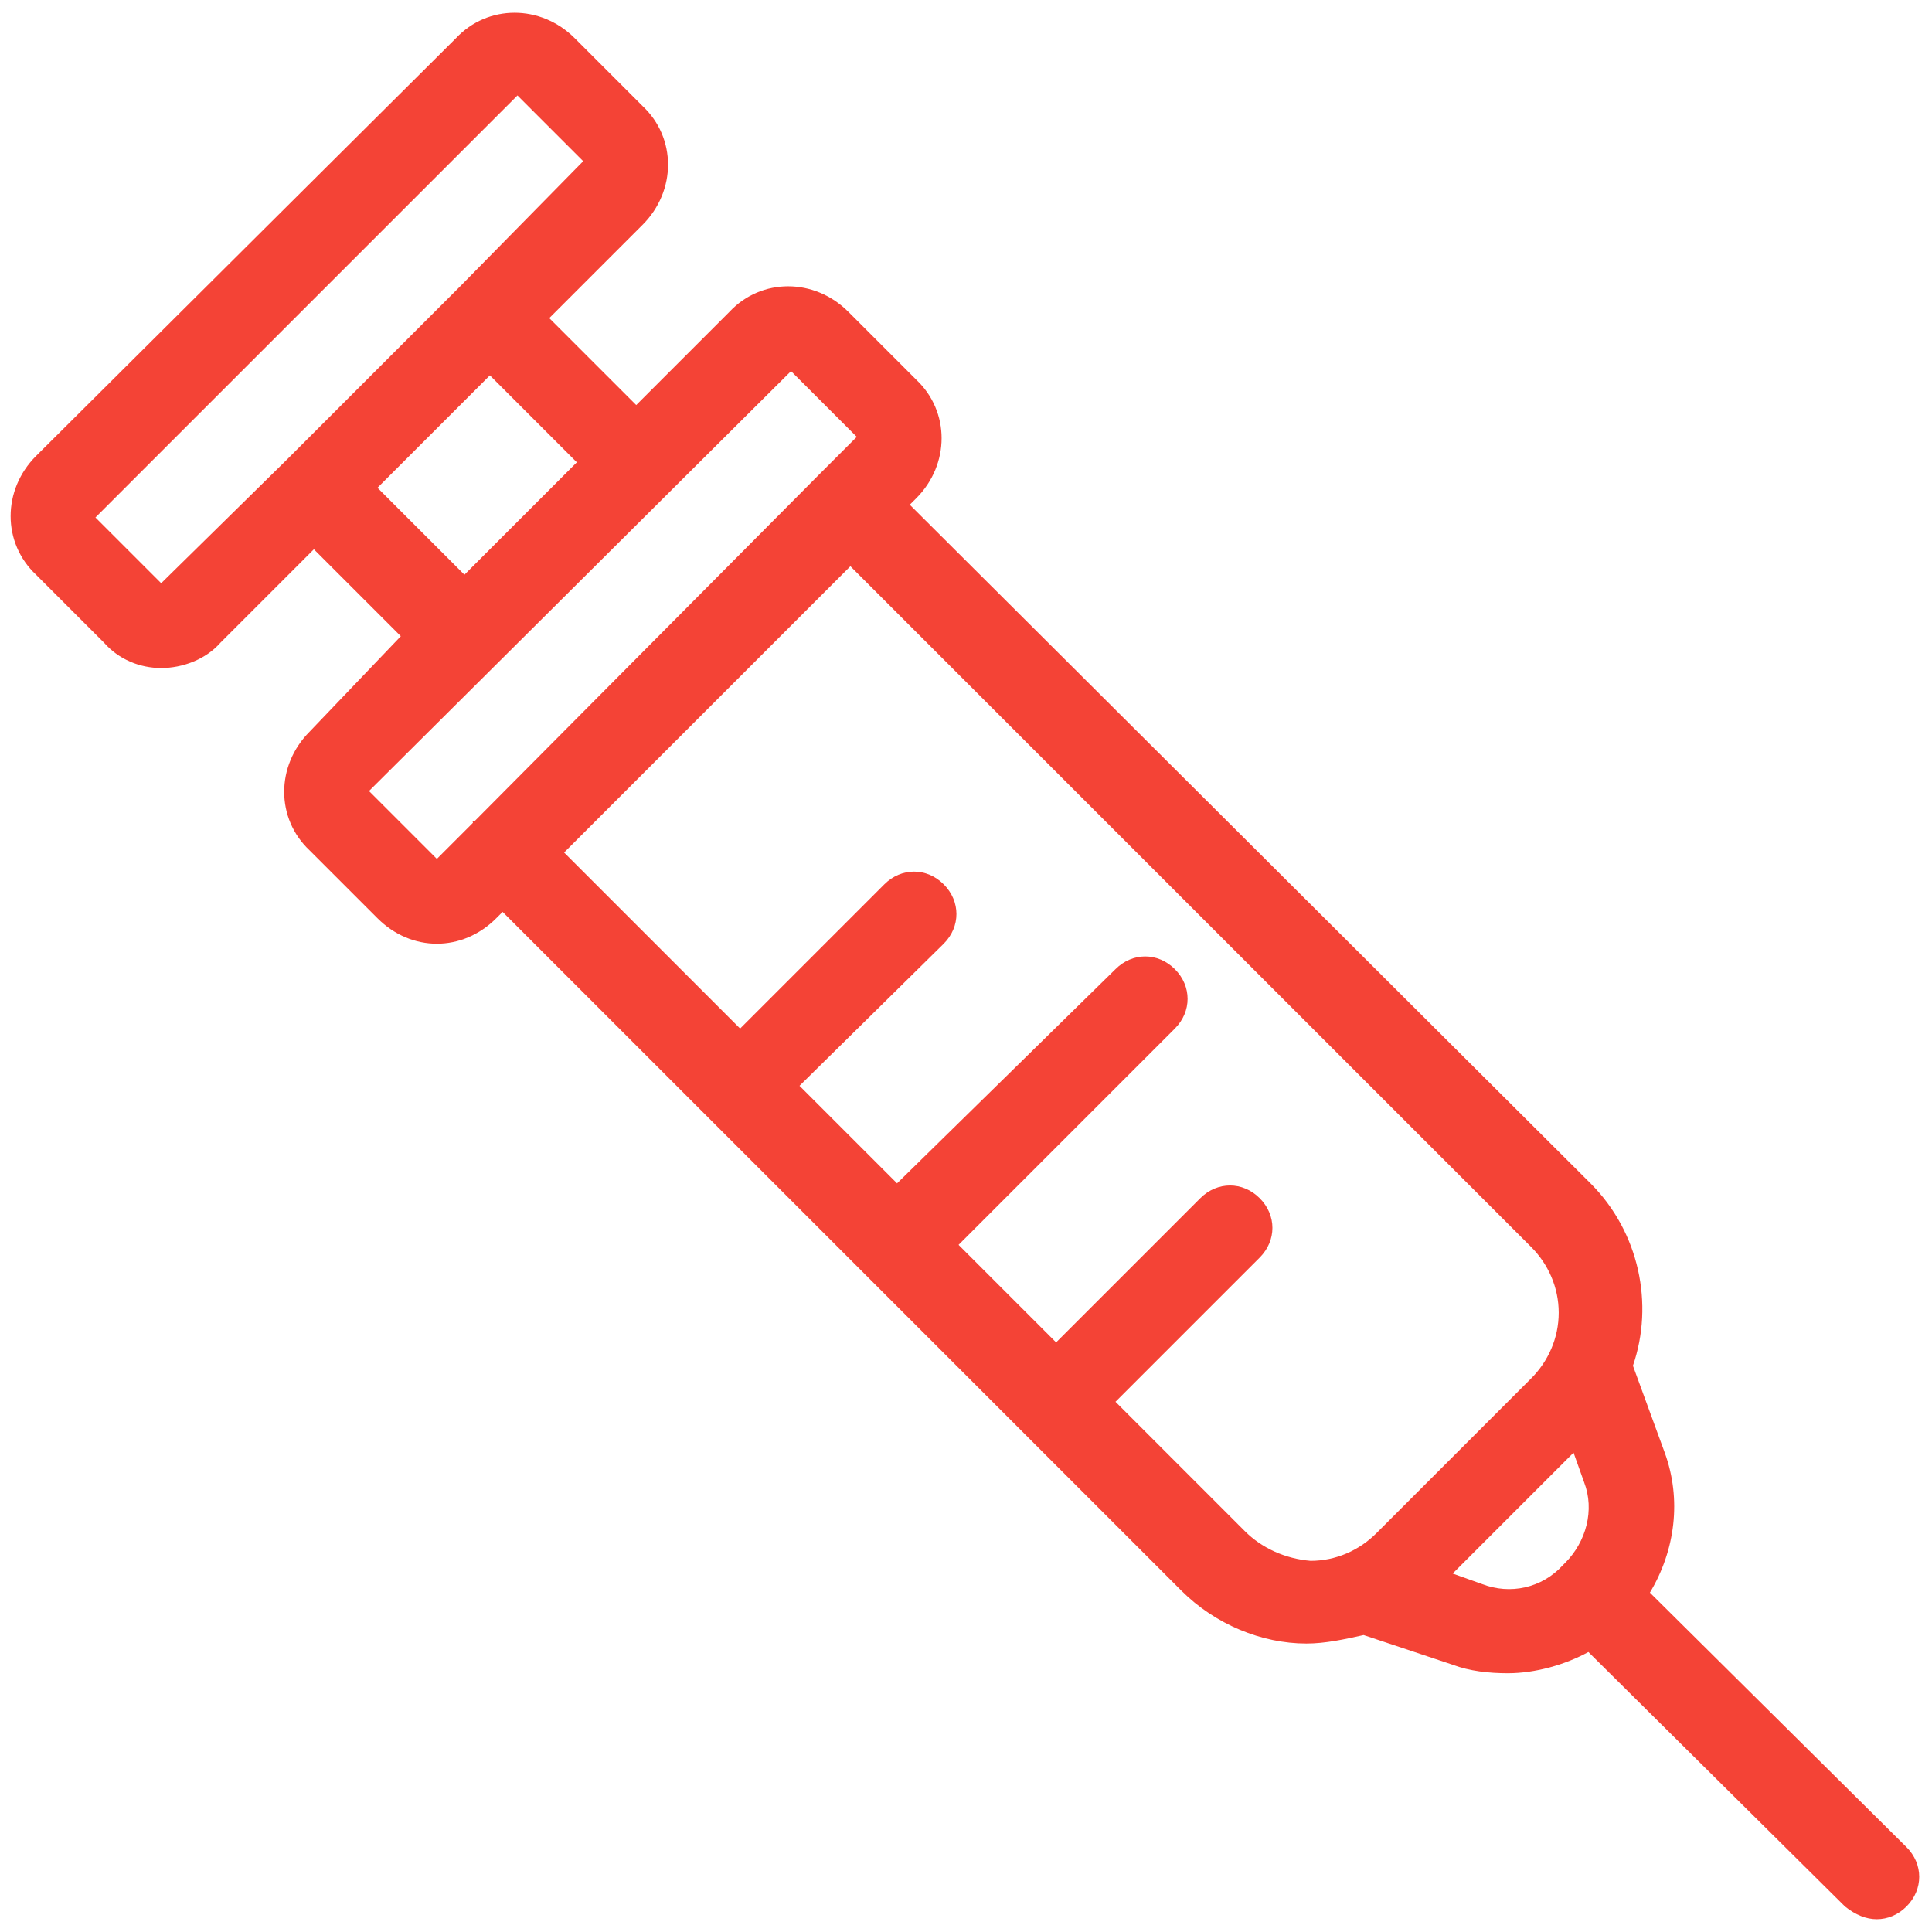 <?xml version="1.0" encoding="utf-8"?>
<!-- Generator: Adobe Illustrator 27.4.0, SVG Export Plug-In . SVG Version: 6.00 Build 0)  -->
<svg version="1.1" id="レイヤー_1" xmlns="http://www.w3.org/2000/svg" xmlns:xlink="http://www.w3.org/1999/xlink" x="0px"
	 y="0px" viewBox="0 0 256 256" style="enable-background:new 0 0 256 256;" xml:space="preserve">
<style type="text/css">
	.st0{fill:#F44336;}
</style>
<g transform="translate(1.407 1.407) scale(2.81 2.81)">
	<path class="st0" d="M89.4,86.6l-12.1-12c1.2-2,1.5-4.4,0.7-6.6l-1.5-4.1c1-2.9,0.3-6.3-2-8.6L42.4,23.3l0.3-0.3
		c1.6-1.6,1.6-4.1,0-5.6l-3.2-3.2c-1.6-1.6-4.1-1.6-5.6,0l-4.4,4.4l-4.1-4.1l4.4-4.4c1.6-1.6,1.6-4.1,0-5.6l-3.2-3.2
		c-1.6-1.6-4.1-1.6-5.6,0L1.2,21c-1.6,1.6-1.6,4.1,0,5.6l3.2,3.2C5.1,30.6,6.1,31,7.1,31s2.1-0.4,2.8-1.2l4.4-4.4l4.1,4.1L14.1,34
		c-1.6,1.6-1.6,4.1,0,5.6l3.2,3.2c0.8,0.8,1.8,1.2,2.8,1.2s2-0.4,2.8-1.2l0.3-0.3l9.7,9.7c0,0,0,0,0,0s0,0,0,0l7.4,7.4l0,0l0,0
		l14.9,14.9c1.6,1.6,3.8,2.5,5.9,2.5c0.9,0,1.8-0.2,2.7-0.4L68,78c0.8,0.3,1.7,0.4,2.6,0.4c1.3,0,2.7-0.4,3.8-1l12.1,12
		C87,89.8,87.5,90,88,90c0.5,0,1-0.2,1.4-0.6C90.2,88.6,90.2,87.4,89.4,86.6z M7.1,27L4,23.9L23.9,4L27,7.1L21.2,13c0,0,0,0,0,0
		L13,21.2c0,0,0,0,0,0L7.1,27z M22.6,17.2l4.1,4.1l-5.3,5.3l-4.1-4.1L22.6,17.2z M16.9,36.8L36.8,17l3.1,3.1l-1.8,1.8c0,0,0,0,0,0
		s0,0,0,0L21.9,38.2c0,0,0,0-0.1,0s0,0,0,0.1L20.1,40L16.9,36.8z M58.2,71.7l-6.1-6.1l6.8-6.8c0.8-0.8,0.8-2,0-2.8s-2-0.8-2.8,0
		l-6.8,6.8l-4.6-4.6l10.2-10.2c0.8-0.8,0.8-2,0-2.8s-2-0.8-2.8,0L41.8,55.3l-4.6-4.6L44,44c0.8-0.8,0.8-2,0-2.8s-2-0.8-2.8,0
		l-6.8,6.8l-8.3-8.3l13.5-13.5l32.1,32.1c0.8,0.8,1.3,1.9,1.3,3.1c0,1.2-0.5,2.3-1.3,3.1l-7.3,7.3c-0.8,0.8-1.9,1.3-3.1,1.3
		C60.1,73,59,72.5,58.2,71.7z M69.4,74.2L68,73.7l5.7-5.7l0.5,1.4c0.5,1.3,0.1,2.8-0.9,3.8l-0.1,0.1C72.2,74.4,70.7,74.7,69.4,74.2z
		"/>
</g>
</svg>
